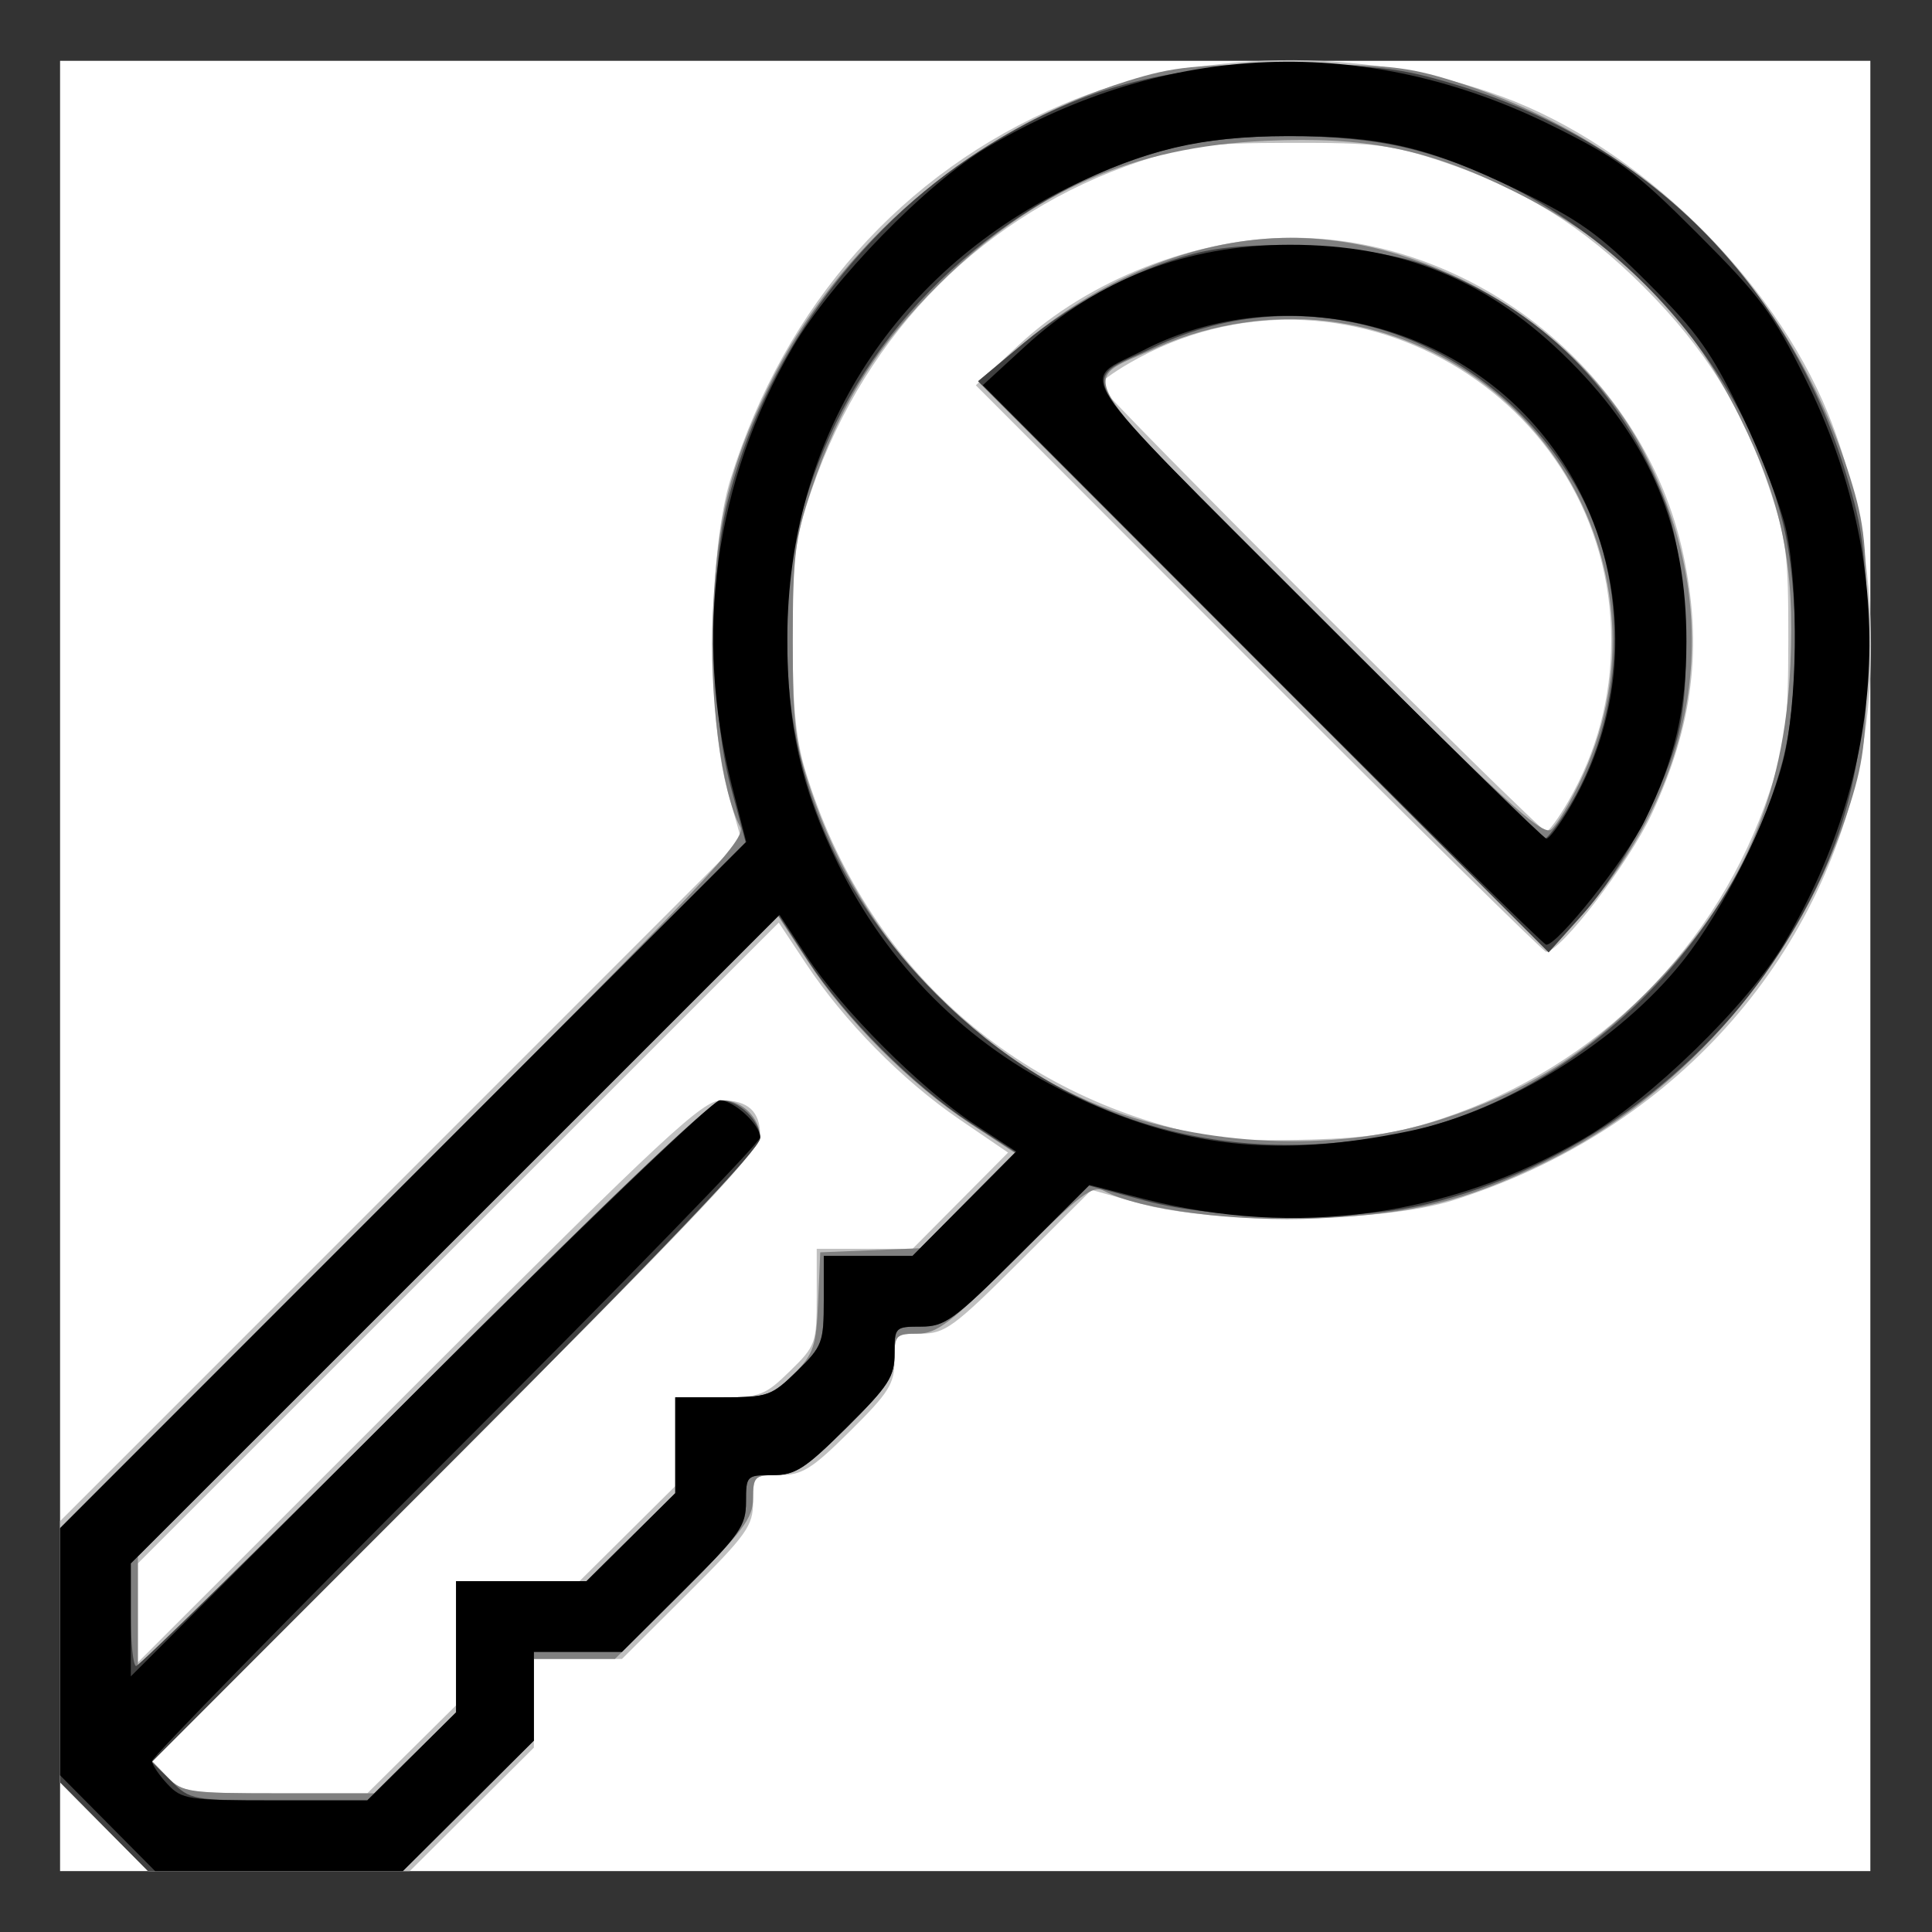 <?xml version="1.0" encoding="UTF-8" standalone="no"?>
<svg
   xmlns:svg="http://www.w3.org/2000/svg"
   xmlns="http://www.w3.org/2000/svg"
   version="1.1"
   width="256"
   height="256">
  <rect width="100%" height="100%" fill="#333333" stroke="none"/>
  <g
     transform="translate(-309.925,-156.687)">
    <g
       transform="matrix(0.937,0,0,0.937,87.115,48.218)">
      <path
         d="m 246.286,252.362 0,-128 128,0 128,0 0,128 0,128 -128,0 -128,0 0,-128 z"
         style="fill:#ffffff" />
      <path
         d="m 252.507,374.085 -6.221,-6.277 0,-18.469 0,-18.469 48.169,-48.177 48.169,-48.177 -1.919,-6.827 c -2.979,-10.597 -2.753,-34.171 0.425,-44.292 7.73,-24.617 24.238,-43.216 46.925,-52.869 18.647,-7.935 42.471,-8.345 62.231,-1.072 19.207,7.069 38.191,25.553 46.032,44.82 5.979,14.692 7.689,33.838 4.431,49.61 -6.002,29.058 -27.647,52.259 -57.499,61.633 -10.115,3.176 -33.695,3.404 -44.281,0.428 l -6.816,-1.916 -10.201,10.166 c -9.283,9.251 -10.537,10.166 -13.934,10.166 -3.652,0 -3.733,0.082 -3.733,3.779 0,3.31 -0.779,4.551 -6.277,10 -5.439,5.39 -6.774,6.221 -10,6.221 -3.639,0 -3.723,0.085 -3.723,3.77 0,3.425 -0.849,4.615 -9.269,13 l -9.269,9.23 -6.231,0 -6.231,0 0,6.271 0,6.271 -8.77,8.729 -8.77,8.729 -18.509,0 -18.509,0 -6.221,-6.277 z m 43.502,-10.944 6.277,-6.221 0,-8.779 0,-8.779 8.725,0 8.725,0 6.775,-6.723 6.775,-6.723 0,-6.277 0,-6.277 6.208,0 c 5.81,0 6.451,-0.237 10,-3.703 3.654,-3.568 3.792,-3.95 3.792,-10.5 l 0,-6.797 6.777,0 6.777,0 6.752,-6.804 6.752,-6.804 -6.883,-4.703 c -8.059,-5.506 -16.268,-13.836 -21.685,-22.002 l -3.856,-5.813 -45.317,45.309 -45.317,45.309 0,6.999 0,6.999 39.755,-39.745 c 34.932,-34.924 40.124,-39.745 42.8,-39.745 3.716,0 5.445,1.573 5.445,4.954 0,2.033 -8.771,11.323 -42.971,45.517 l -42.971,42.962 2.145,2.283 c 2.021,2.152 2.898,2.283 15.194,2.283 l 13.049,0 6.277,-6.221 z m 145.777,-89.216 c 22.01,-7.37 38.979,-24.34 46.283,-46.285 2.264,-6.803 2.592,-9.47 2.616,-21.278 0.025,-12.045 -0.262,-14.362 -2.66,-21.5 -3.819,-11.366 -9.103,-19.849 -17.747,-28.493 -8.644,-8.644 -17.126,-13.927 -28.493,-17.747 -7.138,-2.398 -9.455,-2.685 -21.5,-2.66 -11.808,0.024 -14.475,0.352 -21.278,2.616 -21.897,7.288 -38.678,24.037 -46.374,46.283 -2.472,7.148 -2.767,9.385 -2.762,21 0.004,9.775 0.462,14.488 1.846,19 8.508,27.729 29.955,46.736 58.568,51.906 1.375,0.248 7.225,0.313 13,0.144 8.139,-0.239 12.299,-0.91 18.5,-2.987 z m -26.005,-63.62 -39.995,-40.056 5.984,-5.618 c 9.898,-9.293 25.236,-15.299 38.949,-15.252 25.941,0.089 49.745,19.468 55.133,44.883 2.748,12.963 1.39,24.061 -4.479,36.599 -3.27,6.986 -12.859,19.5 -14.942,19.5 -0.36,0 -18.652,-18.025 -40.65,-40.056 z m 43.773,18.806 c 4.044,-6.99 6.08,-14.605 6.084,-22.75 0.018,-34.789 -37.974,-56.696 -68.103,-39.268 -2.337,1.352 -4.25,2.75 -4.25,3.107 0,0.856 62.293,63.161 63.149,63.161 0.364,0 1.767,-1.913 3.119,-4.25 z"
         style="fill:#c0c0c0" />
      <path
         d="m 252.507,374.085 -6.221,-6.277 0,-17.969 0,-17.969 48.609,-48.616 c 42.849,-42.856 48.486,-48.846 47.57,-50.556 -2.678,-5.004 -4.436,-18.749 -3.873,-30.276 0.661,-13.524 2.37,-20.516 7.762,-31.749 9.714,-20.237 28.945,-36.654 50.932,-43.481 6.491,-2.016 9.584,-2.329 23,-2.329 13.456,0 16.489,0.309 23,2.343 27.24,8.51 47.647,28.917 56.157,56.157 2.034,6.511 2.343,9.544 2.343,23 0,13.416 -0.313,16.509 -2.329,23 -6.827,21.988 -23.244,41.218 -43.481,50.932 -11.233,5.392 -18.224,7.101 -31.749,7.762 -11.52,0.563 -25.272,-1.195 -30.268,-3.869 -1.67,-0.894 -3.373,0.403 -12.569,9.57 -9.121,9.093 -11.098,10.604 -13.871,10.604 -2.987,0 -3.234,0.25 -3.234,3.277 0,2.718 -1.155,4.422 -6.775,10 -5.55,5.507 -7.358,6.723 -10,6.723 -2.975,0 -3.225,0.253 -3.225,3.269 0,2.804 -1.388,4.651 -9.768,13 l -9.768,9.731 -5.732,0 -5.732,0 0,5.77 0,5.77 -9.269,9.23 -9.269,9.23 -18.01,0 -18.01,0 -6.221,-6.277 z m 44,-10.442 5.779,-5.719 0,-9.281 0,-9.281 9.223,0 9.223,0 6.277,-6.221 6.277,-6.221 0,-6.779 0,-6.779 6.804,0 c 6.364,0 7.007,-0.21 9.95,-3.25 2.831,-2.924 3.177,-3.953 3.446,-10.25 l 0.3,-7 7.067,-0.29 7.067,-0.29 6.691,-6.743 6.691,-6.743 -6.453,-4.243 c -8.239,-5.417 -17.34,-14.519 -22.762,-22.766 l -4.251,-6.466 -45.274,45.266 -45.274,45.266 0,7.999 0,7.999 40.255,-40.245 c 28.315,-28.308 40.899,-40.245 42.429,-40.245 2.778,0 5.317,2.528 5.317,5.295 0,1.502 -12.993,15.157 -43.006,45.2 l -43.006,43.048 2.228,2.228 c 2.085,2.085 3.1,2.228 15.727,2.228 l 13.499,0 5.779,-5.719 z m 144.946,-89.542 c 11.928,-3.85 20.365,-9.065 29.348,-18.142 13.131,-13.268 19.304,-27.376 20.171,-46.098 0.653,-14.094 -1.153,-22.999 -7.098,-35 -7.445,-15.029 -17.059,-24.643 -32.088,-32.088 -12.001,-5.945 -20.906,-7.751 -35,-7.098 -18.722,0.867 -32.83,7.04 -46.098,20.171 -9.01,8.917 -14.19,17.258 -18.227,29.348 -2.242,6.713 -2.56,9.346 -2.56,21.167 0,11.821 0.318,14.453 2.56,21.167 7.059,21.142 23.281,38.314 42.873,45.387 14.339,5.176 32.323,5.639 46.119,1.186 z m -25.009,-64.041 -40.343,-40.394 6.843,-5.699 c 11.193,-9.322 24.646,-14.572 37.343,-14.572 20.317,0 41.556,13.127 50.44,31.175 11.088,22.527 7.482,45.963 -10.092,65.586 l -3.848,4.296 -40.343,-40.394 z m 44.927,15.953 c 13.108,-27.694 -3.977,-59.855 -34.334,-64.629 -8.347,-1.313 -17.925,0.018 -25.723,3.574 -11.153,5.086 -13.158,1.758 22.626,37.556 26.379,26.388 31.994,31.555 33.205,30.553 0.802,-0.663 2.704,-3.838 4.226,-7.054 z"
         style="fill:#808080" />
      <path
         d="m 252.507,374.085 -6.221,-6.277 0,-17.969 0,-17.969 48.474,-48.504 48.474,-48.504 -2.15,-8 c -2.768,-10.303 -2.986,-29.555 -0.451,-39.892 4.941,-20.15 18.206,-38.67 35.723,-49.876 13.858,-8.865 25.993,-12.17 44.43,-12.103 12.287,0.045 15.101,0.385 23,2.778 27.124,8.217 46.876,27.969 55.094,55.094 2.393,7.899 2.733,10.713 2.778,23 0.067,18.437 -3.238,30.572 -12.103,44.43 -11.205,17.517 -29.725,30.782 -49.876,35.723 -10.327,2.533 -29.586,2.317 -39.892,-0.446 l -8,-2.145 -10.017,9.969 c -9.1,9.056 -10.359,9.969 -13.75,9.969 -3.652,0 -3.733,0.082 -3.733,3.777 0,3.336 -0.791,4.562 -6.775,10.5 -5.927,5.882 -7.241,6.723 -10.5,6.723 -3.641,0 -3.725,0.085 -3.725,3.771 0,3.411 -0.837,4.604 -8.77,12.5 l -8.77,8.729 -6.23,0 -6.23,0 0,6.27 0,6.27 -9.269,9.23 -9.269,9.23 -18.01,0 -18.01,0 -6.221,-6.277 z m 43.502,-9.944 6.277,-6.221 0,-9.279 0,-9.279 9.223,0 9.223,0 6.277,-6.221 6.277,-6.221 0,-6.779 0,-6.779 6.708,0 c 6.387,0 6.889,-0.177 10.5,-3.703 3.596,-3.511 3.792,-4.029 3.792,-10 l 0,-6.297 6.275,0 6.275,0 7.278,-7.327 7.278,-7.327 -6.303,-4.079 C 367.03,269.414 357.23,259.613 352.01,251.547 l -4.087,-6.315 -45.819,45.811 -45.819,45.811 0,7.254 c 0,3.99 0.34,7.254 0.755,7.254 0.415,0 18.75,-18 40.745,-40 24.972,-24.978 40.714,-40 41.917,-40 2.619,0 5.583,2.855 5.583,5.378 0,1.392 -14.069,16.151 -43.004,45.114 l -43.004,43.046 2.731,2.731 c 2.683,2.683 2.949,2.731 15.227,2.731 l 12.496,0 6.277,-6.221 z m 139.096,-87.94 c 24.97,-4.736 47.965,-26.92 54.771,-52.838 2.35,-8.947 2.354,-24.443 0.009,-33.778 -6.319,-25.153 -27.669,-46.503 -52.822,-52.822 -9.334,-2.345 -24.83,-2.341 -33.778,0.009 -21.482,5.642 -40.625,22.282 -49.002,42.594 -3.858,9.357 -5.238,16.737 -5.179,27.695 0.103,18.858 7.181,35.376 21.144,49.338 17.779,17.779 39.906,24.535 64.856,19.802 z m -18.656,-66.147 -40.337,-40.374 6.337,-5.308 c 7.347,-6.155 17.697,-11.424 25.706,-13.086 8.4,-1.744 24.298,-0.691 31.631,2.095 15.911,6.045 27.436,17.57 33.481,33.481 2.816,7.411 3.84,23.228 2.059,31.805 -1.618,7.794 -7.989,20.026 -13.79,26.477 l -4.75,5.283 -40.337,-40.374 z m 42.609,20.775 c 8.781,-13.555 9.409,-32.936 1.505,-46.442 -12.605,-21.539 -38.168,-29.884 -59.666,-19.478 -10.775,5.216 -13.039,1.514 22.911,37.476 17.581,17.588 32.194,31.972 32.472,31.965 0.278,-0.007 1.529,-1.591 2.779,-3.521 z"
         style="fill:#404040" />
      <path
         d="m 253.009,373.587 -6.723,-6.775 0,-17.471 0,-17.471 48.518,-48.525 48.518,-48.525 -2.003,-7.83 c -5.482,-21.435 -2.484,-43.145 8.58,-62.127 5.471,-9.387 18.977,-23.251 27.602,-28.333 25.36,-14.944 53.465,-16.009 79.722,-3.022 9.378,4.638 11.694,6.355 20.629,15.29 8.935,8.935 10.652,11.251 15.29,20.629 12.987,26.257 11.922,54.362 -3.022,79.722 -5.082,8.624 -18.946,22.13 -28.333,27.602 -18.979,11.062 -40.693,14.062 -62.116,8.583 l -7.82,-2 -10.049,10.015 c -9.134,9.103 -10.389,10.015 -13.782,10.015 -3.652,0 -3.733,0.082 -3.733,3.777 0,3.336 -0.791,4.562 -6.775,10.5 -5.927,5.882 -7.241,6.723 -10.5,6.723 -3.641,0 -3.725,0.085 -3.725,3.771 0,3.411 -0.837,4.604 -8.77,12.5 l -8.77,8.729 -6.23,0 -6.23,0 0,6.27 0,6.27 -9.269,9.23 -9.269,9.23 -17.508,0 -17.508,0 -6.723,-6.775 z m 43,-9.446 6.277,-6.221 0,-9.279 0,-9.279 9.223,0 9.223,0 6.277,-6.221 6.277,-6.221 0,-6.779 0,-6.779 6.708,0 c 6.387,0 6.889,-0.177 10.5,-3.703 3.596,-3.511 3.792,-4.029 3.792,-10 l 0,-6.297 6.275,0 6.275,0 7.329,-7.378 7.329,-7.378 -5.854,-3.833 c -7.507,-4.915 -18.854,-16.264 -23.773,-23.778 l -3.841,-5.866 -45.87,45.862 -45.87,45.862 0,7.988 0,7.988 40.778,-40.734 c 22.428,-22.403 41.553,-40.734 42.5,-40.734 1.998,0 5.722,3.419 5.722,5.254 0,0.69 -19.35,20.6 -43,44.246 -23.65,23.645 -43,43.414 -43,43.931 0,0.517 0.978,1.981 2.174,3.254 2.057,2.19 2.876,2.314 15.223,2.314 l 13.049,0 6.277,-6.221 z M 437.073,275.723 c 13.853,-2.877 29.761,-12.78 38.747,-24.119 5.656,-7.137 11.925,-19.672 14.124,-28.242 2.013,-7.844 2.243,-24.033 0.461,-32.5 -0.695,-3.3 -3.527,-10.691 -6.294,-16.424 -4.295,-8.9 -6.233,-11.627 -13.254,-18.647 -7.02,-7.02 -9.747,-8.958 -18.647,-13.254 -12.473,-6.02 -19.131,-7.566 -32.424,-7.529 -12.058,0.033 -20.101,1.932 -31,7.317 -24.982,12.344 -39.544,35.675 -39.657,63.537 -0.05,12.345 1.973,21.411 7.141,32 7.008,14.358 18.25,25.59 32.516,32.486 16.017,7.743 29.602,9.255 48.287,5.374 z m -20.792,-65.929 -39.495,-39.569 5.953,-5.468 c 10.411,-9.564 22.888,-14.361 37.403,-14.382 16.055,-0.023 28.255,5.038 39.675,16.458 11.42,11.42 16.481,23.62 16.458,39.675 -0.014,9.625 -1.674,16.748 -5.898,25.31 -2.705,5.483 -12.279,17.545 -13.925,17.545 -0.371,0 -18.448,-17.806 -40.17,-39.569 z m 43.579,20.033 c 10.616,-18.116 7.716,-41.305 -7.009,-56.029 -13.838,-13.838 -36.185,-17.406 -53.346,-8.518 -9.143,4.736 -11.386,1.315 24.275,37.035 17.597,17.626 32.315,32.048 32.708,32.048 0.393,0 1.91,-2.041 3.372,-4.536 z"
         style="fill:#000000" />
    </g>
  </g>
</svg>
